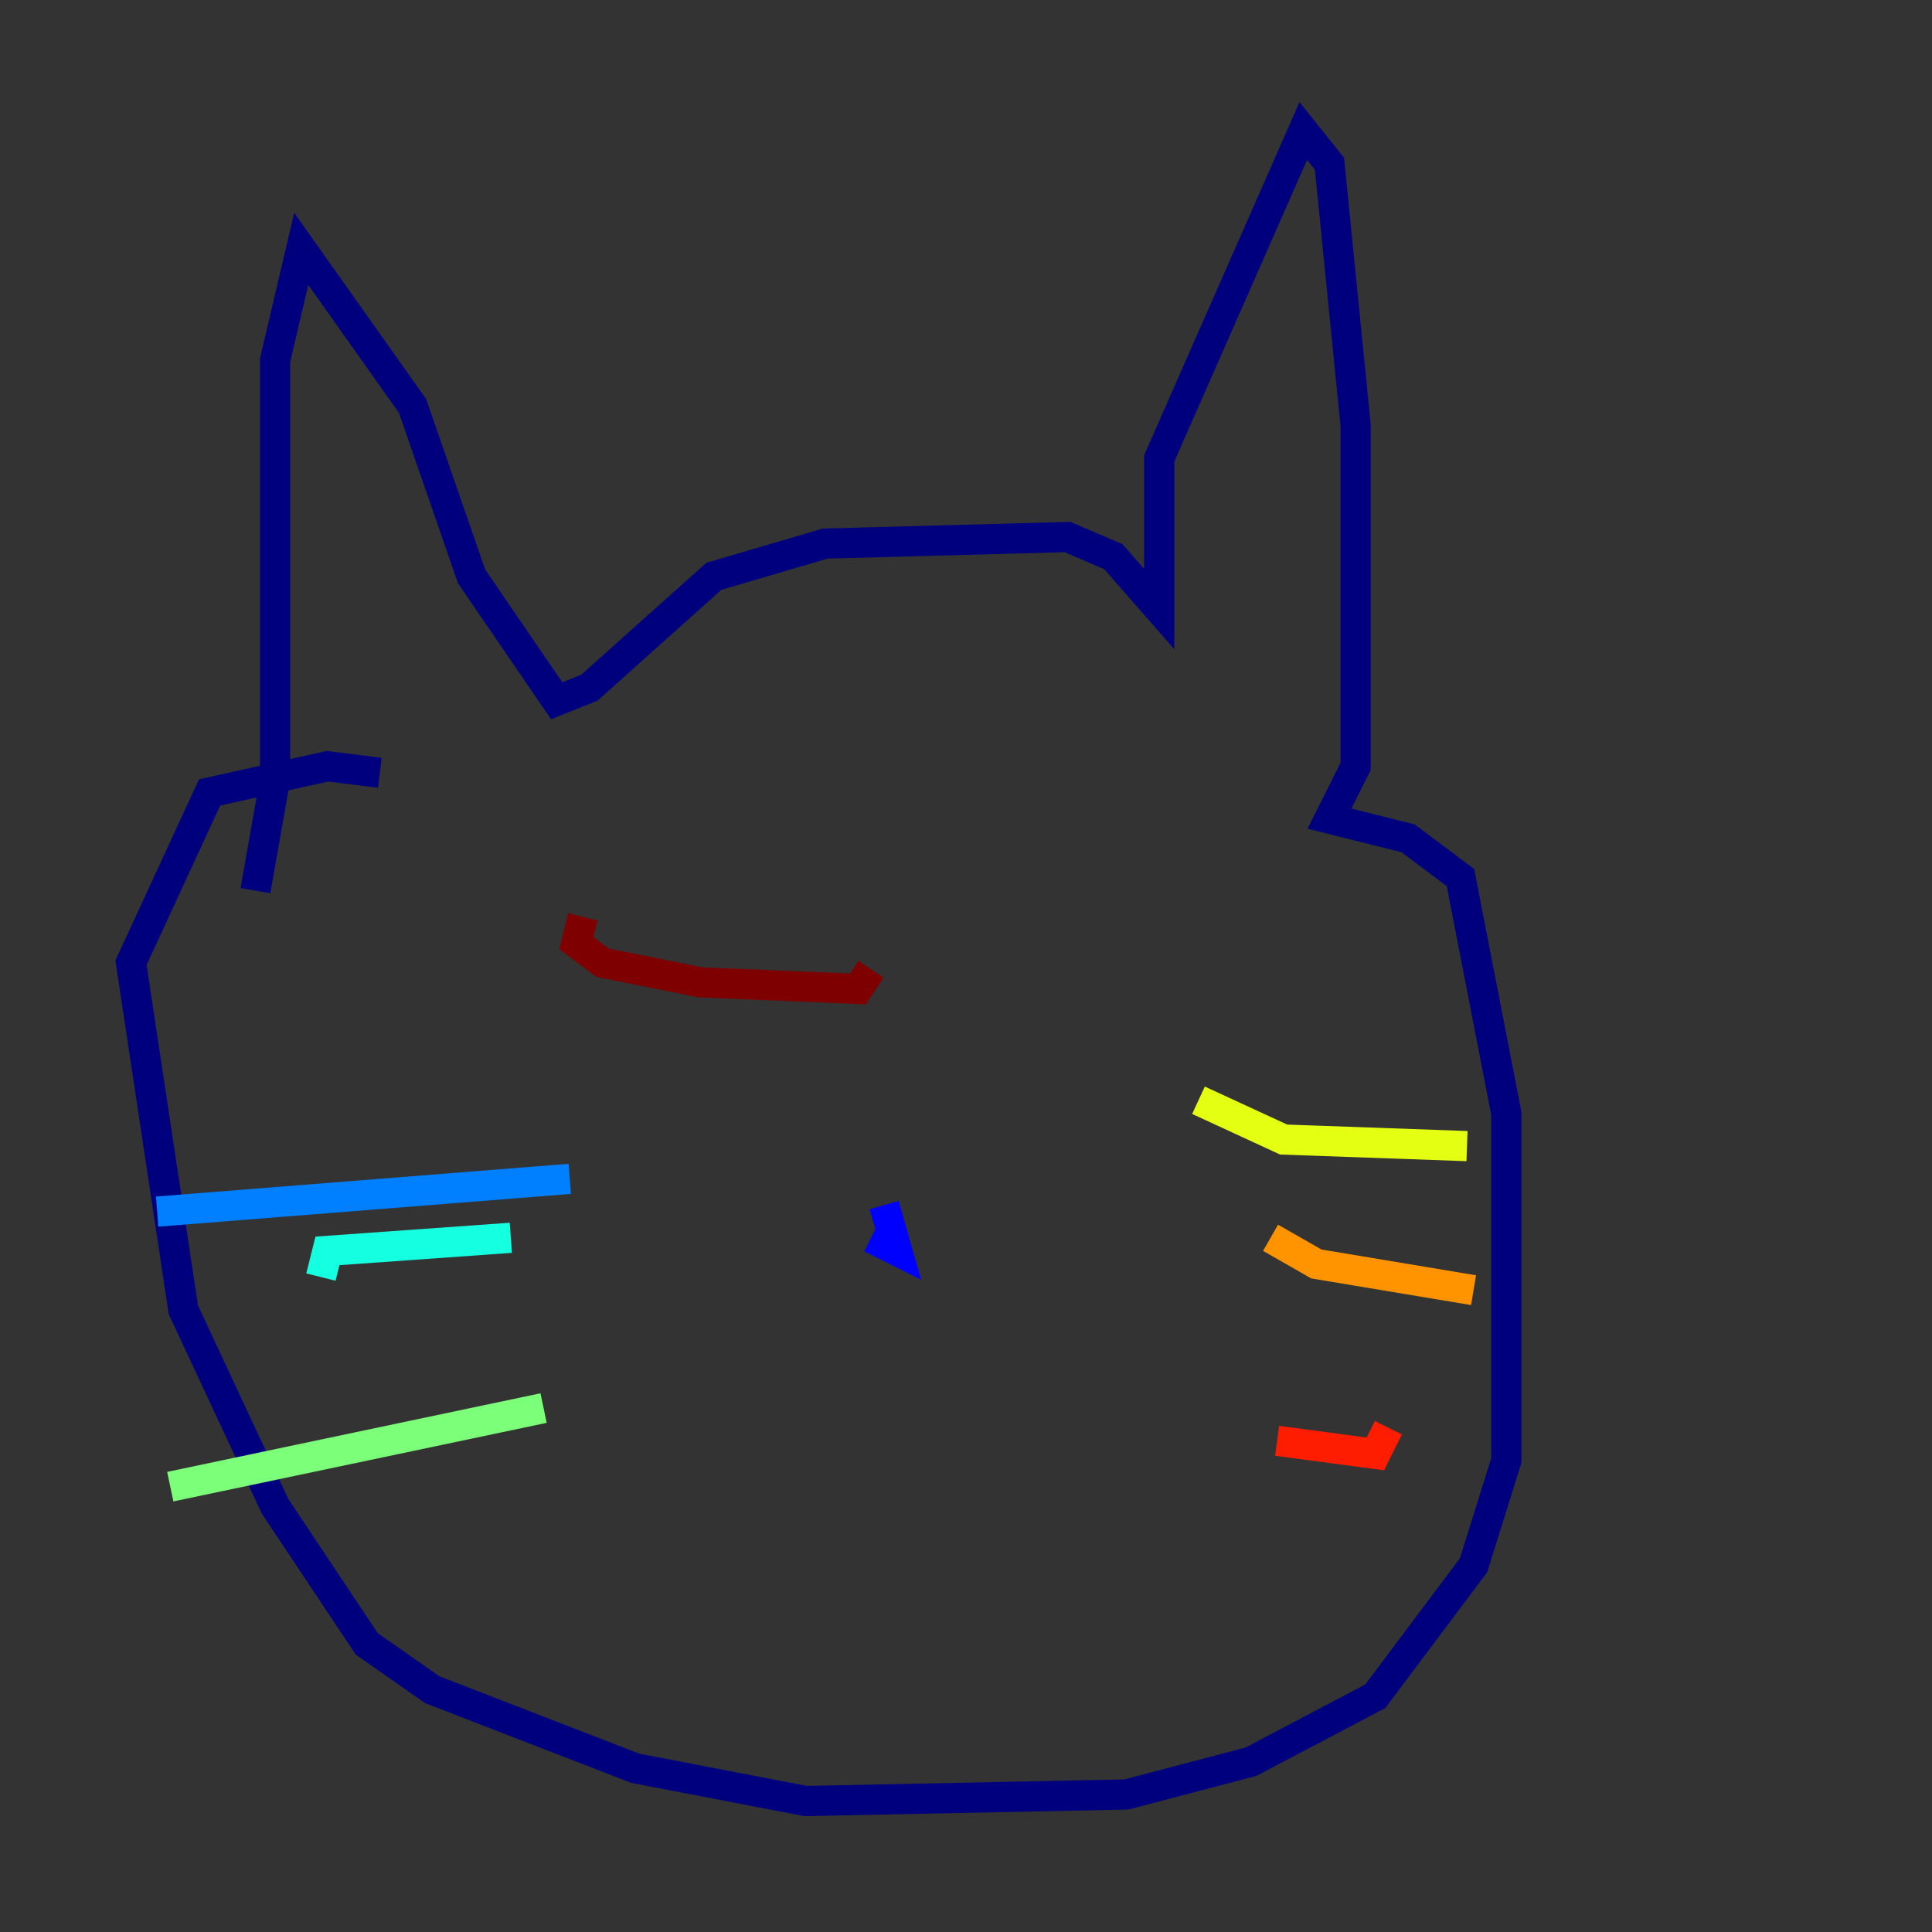 <?xml version="1.0" encoding="utf-8" ?>
<svg baseProfile="tiny" height="128" version="1.2" viewBox="0,0,128,128" width="128" xmlns="http://www.w3.org/2000/svg" xmlns:ev="http://www.w3.org/2001/xml-events" xmlns:xlink="http://www.w3.org/1999/xlink"><rect x="0" y="0" width="128" height="128" fill="#333333" stroke="none"/><defs /><polyline fill="none" points="16.922,59.01 18.224,51.634 18.224,23.864 19.959,16.488 27.336,26.902 31.241,38.183 36.881,46.427 39.051,45.559 47.295,38.183 54.671,36.014 70.725,35.58 73.763,36.881 76.8,40.352 76.8,30.373 86.346,8.678 88.081,10.848 89.817,28.203 89.817,50.766 88.081,54.237 93.288,55.539 96.759,58.142 99.797,73.763 99.797,96.759 97.627,103.702 91.119,112.38 82.875,116.719 74.63,118.888 53.37,119.322 42.088,117.153 28.637,111.946 24.298,108.909 18.224,99.797 12.149,86.78 8.678,63.783 13.885,52.502 21.695,50.766 25.166,51.2" stroke="#00007f" stroke-width="2" /><polyline fill="none" points="57.709,82.007 59.444,82.875 58.576,79.837" stroke="#0000ff" stroke-width="2" /><polyline fill="none" points="37.749,78.102 10.414,80.271" stroke="#0080ff" stroke-width="2" /><polyline fill="none" points="33.844,82.007 21.695,82.875 21.261,84.61" stroke="#15ffe1" stroke-width="2" /><polyline fill="none" points="36.014,93.288 11.281,98.495" stroke="#7cff79" stroke-width="2" /><polyline fill="none" points="79.403,72.895 85.044,75.498 97.193,75.932" stroke="#e4ff12" stroke-width="2" /><polyline fill="none" points="84.176,82.007 87.214,83.742 97.627,85.478" stroke="#ff9400" stroke-width="2" /><polyline fill="none" points="84.61,95.458 91.119,96.325 91.986,94.59" stroke="#ff1d00" stroke-width="2" /><polyline fill="none" points="38.617,60.746 38.183,62.481 39.919,63.783 46.427,65.085 56.841,65.519 57.709,64.217" stroke="#7f0000" stroke-width="2" /></svg>